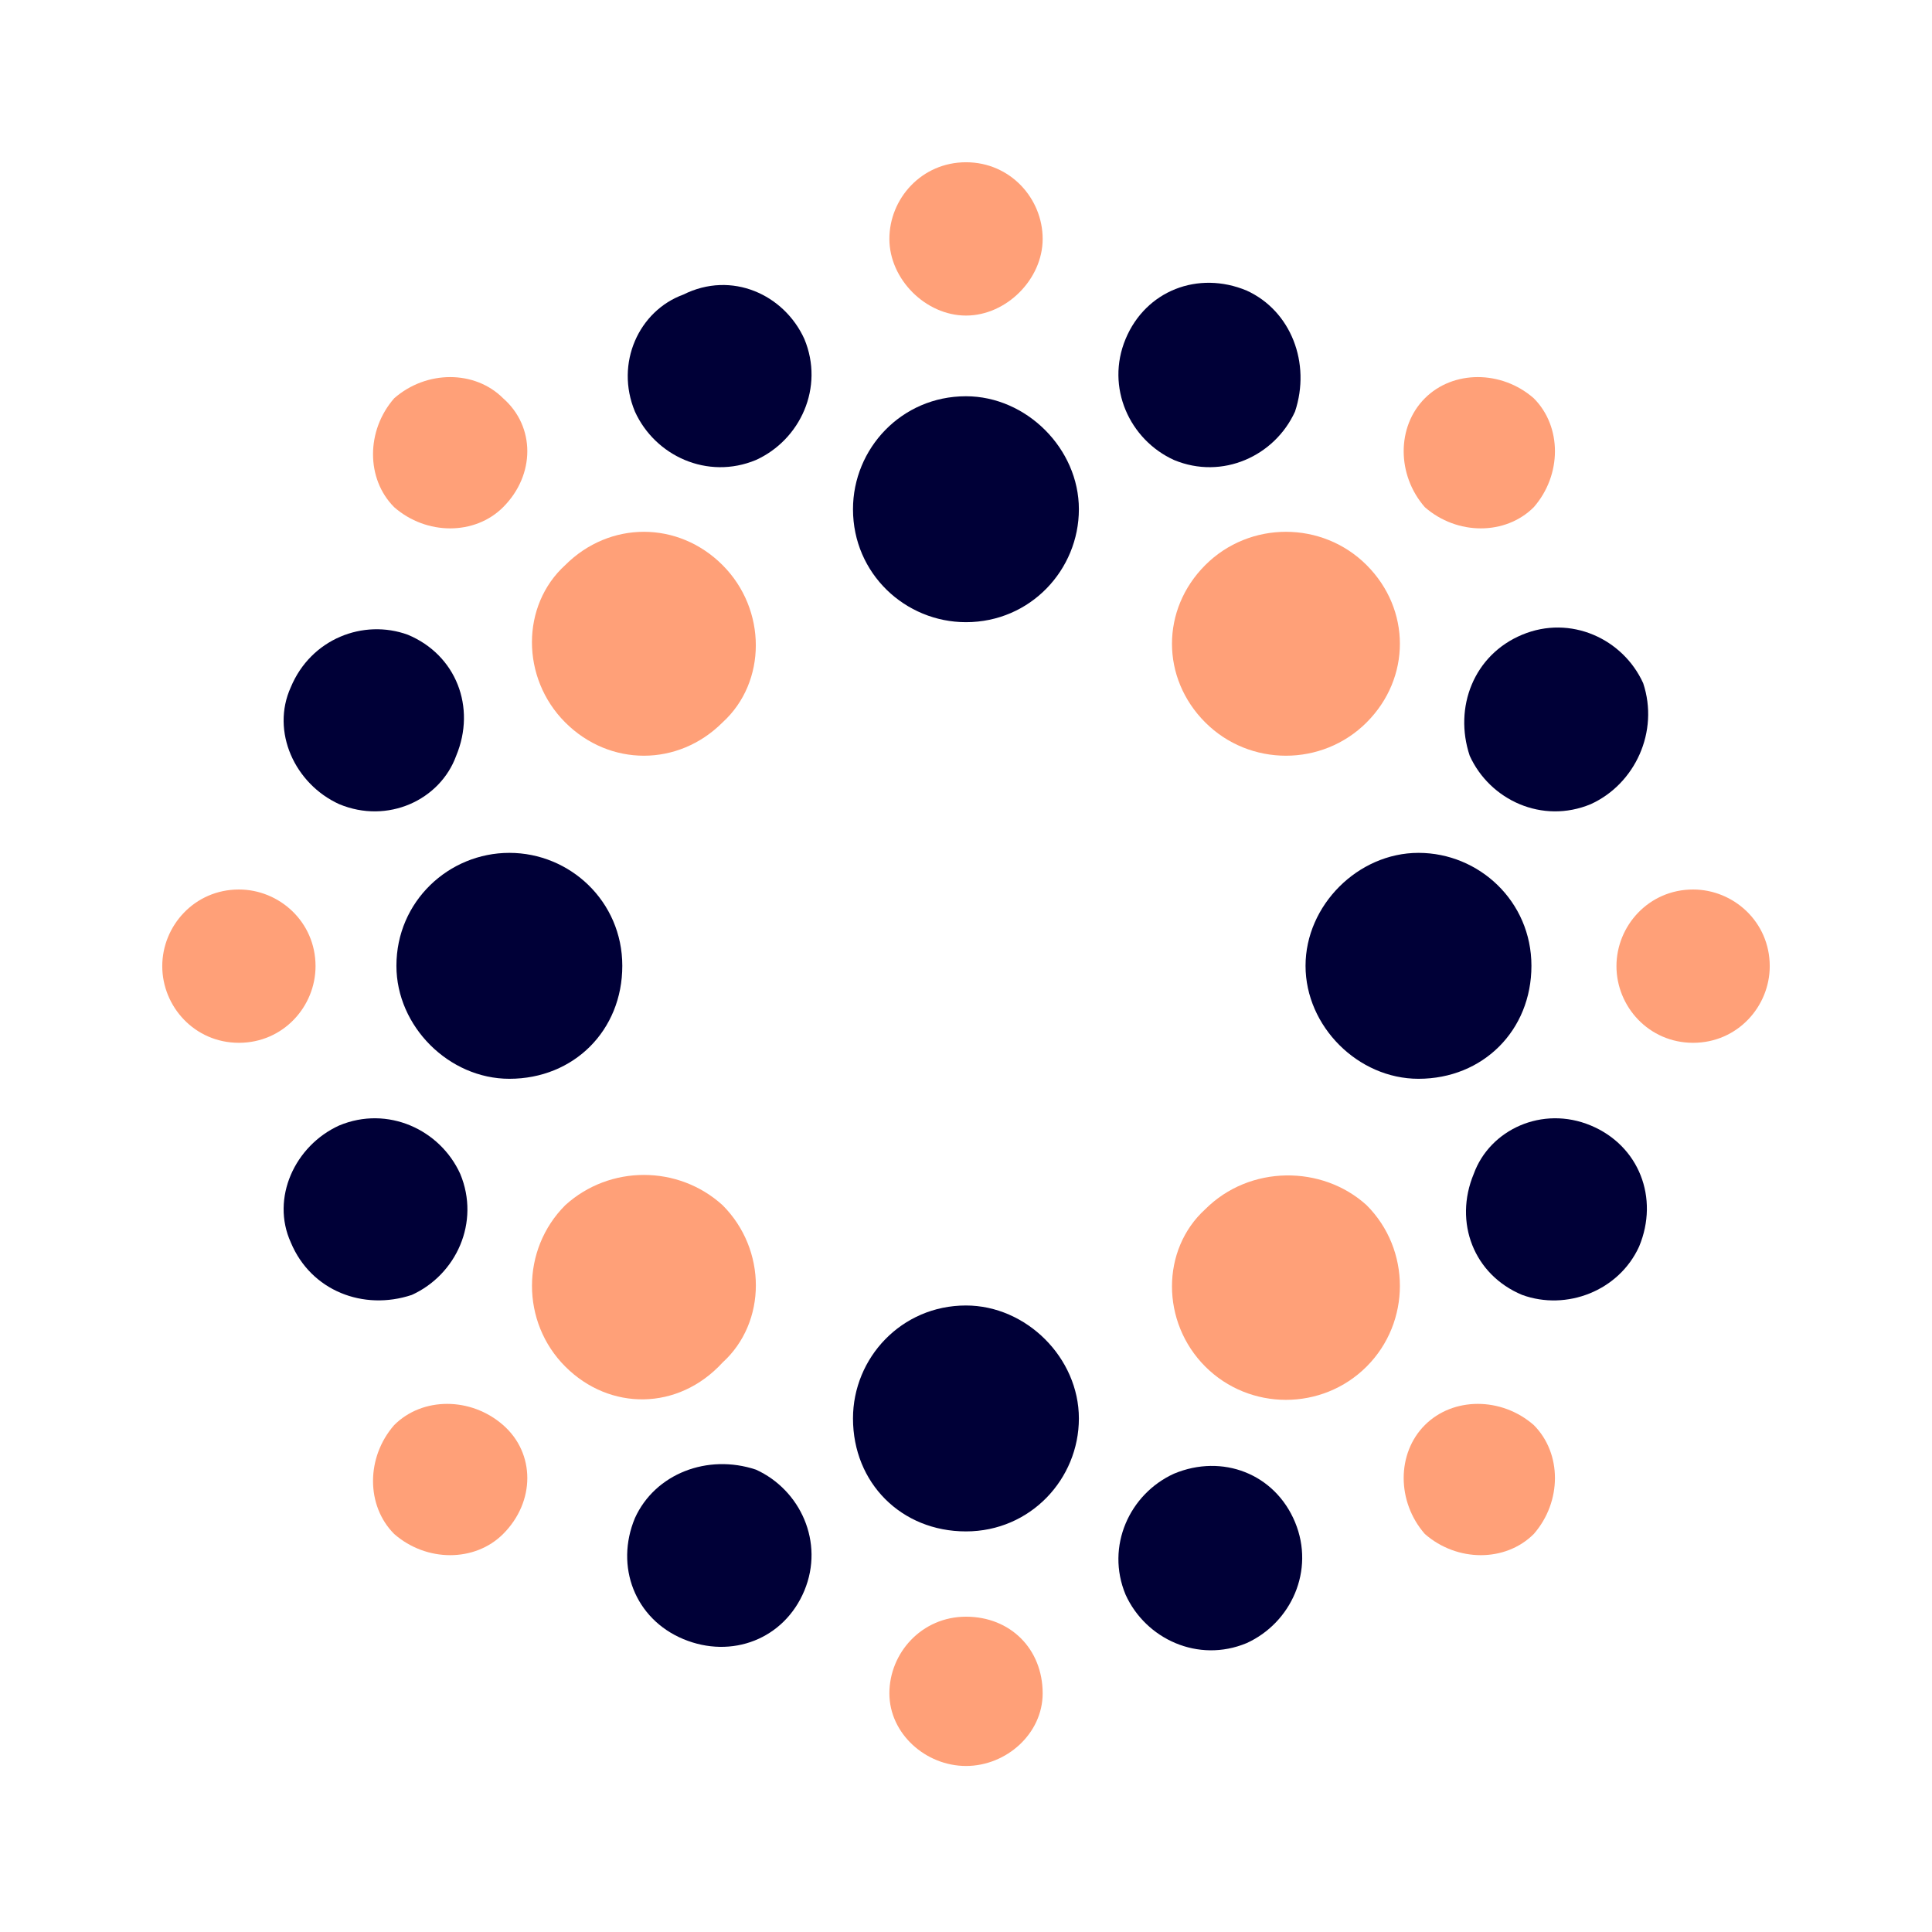 <svg width="512" height="512" viewBox="0 0 512 512" fill="none" xmlns="http://www.w3.org/2000/svg">
<path d="M285.915 375.903C285.915 391.94 273.088 405.839 255.984 405.839C238.88 405.839 226.052 393.009 226.052 375.903C226.052 359.866 238.88 345.967 255.984 345.967C272.019 345.967 285.915 359.866 285.915 375.903Z" fill="#000037"/>
<path d="M285.915 134.947C285.915 150.985 273.088 164.884 255.984 164.884C239.949 164.884 226.052 152.054 226.052 134.947C226.052 118.91 238.88 105.011 255.984 105.011C272.019 105.011 285.915 118.91 285.915 134.947Z" fill="#000037"/>
<path d="M362.166 319.387C373.925 331.148 373.925 350.393 362.166 362.154C350.407 373.914 331.165 373.914 319.407 362.154C307.648 350.393 307.648 331.148 319.407 320.457C331.165 308.696 350.407 308.696 362.166 319.387Z" fill="#FFA078"/>
<path d="M191.482 149.755C203.24 161.516 203.24 180.761 191.482 191.452C179.723 203.213 161.55 203.213 149.791 191.452C138.032 179.692 138.032 160.447 149.791 149.755C161.55 137.994 179.723 137.994 191.482 149.755Z" fill="#FFA078"/>
<path d="M375.913 226.018C391.948 226.018 405.845 238.848 405.845 255.954C405.845 273.061 393.017 285.891 375.913 285.891C359.878 285.891 345.982 271.992 345.982 255.954C345.982 239.917 359.878 226.018 375.913 226.018Z" fill="#000037"/>
<path d="M134.986 226.018C151.021 226.018 164.917 238.848 164.917 255.954C164.917 273.061 152.09 285.891 134.986 285.891C118.951 285.891 105.054 271.992 105.054 255.954C105.054 238.848 118.951 226.018 134.986 226.018Z" fill="#000037"/>
<path d="M319.407 149.755C331.165 137.994 350.407 137.994 362.166 149.755C373.925 161.516 373.925 179.692 362.166 191.452C350.407 203.213 331.165 203.213 319.407 191.452C307.648 179.692 307.648 161.516 319.407 149.755Z" fill="#FFA078"/>
<path d="M149.802 319.387C161.561 308.696 179.733 308.696 191.492 319.387C203.251 331.148 203.251 350.393 191.492 361.084C179.733 373.914 161.561 373.914 149.802 362.154C138.043 350.393 138.043 331.148 149.802 319.387Z" fill="#FFA078"/>
<path d="M276.316 63.314C276.316 74.005 266.695 83.628 256.005 83.628C245.316 83.628 235.695 74.005 235.695 63.314C235.695 52.622 244.247 43 256.005 43C267.764 43 276.316 52.622 276.316 63.314Z" fill="#FFA078"/>
<path d="M276.316 448.755C276.316 459.447 266.695 468 256.005 468C245.316 468 235.695 459.447 235.695 448.755C235.695 438.064 244.247 428.441 256.005 428.441C267.764 428.441 276.316 436.995 276.316 448.755Z" fill="#FFA078"/>
<path d="M63.311 235.726C74.001 235.726 83.621 244.279 83.621 256.04C83.621 266.731 75.07 276.354 63.311 276.354C51.552 276.354 43 266.731 43 256.04C43 245.348 51.552 235.726 63.311 235.726Z" fill="#FFA078"/>
<path d="M448.689 235.726C459.379 235.726 469 244.279 469 256.04C469 266.731 460.448 276.354 448.689 276.354C436.931 276.354 428.379 266.731 428.379 256.04C428.379 245.348 436.931 235.726 448.689 235.726Z" fill="#FFA078"/>
<path d="M133.329 105.546C141.881 113.03 141.881 125.86 133.329 134.413C125.846 141.897 113.018 141.897 104.466 134.413C96.984 126.929 96.984 114.099 104.466 105.546C113.018 98.061 125.846 98.061 133.329 105.546Z" fill="#FFA078"/>
<path d="M406.465 377.656C413.947 385.14 413.947 397.97 406.465 406.524C398.982 414.008 386.154 414.008 377.602 406.524C370.119 397.97 370.119 385.14 377.602 377.656C385.085 370.172 397.913 370.172 406.465 377.656Z" fill="#FFA078"/>
<path d="M406.465 134.413C398.982 141.897 386.154 141.897 377.602 134.413C370.119 125.86 370.119 113.03 377.602 105.546C385.085 98.061 397.913 98.061 406.465 105.546C413.947 113.03 413.947 125.86 406.465 134.413Z" fill="#FFA078"/>
<path d="M133.329 406.524C125.846 414.008 113.018 414.008 104.466 406.524C96.984 399.039 96.984 386.21 104.466 377.656C111.949 370.172 124.777 370.172 133.329 377.656C141.881 385.14 141.881 397.97 133.329 406.524Z" fill="#FFA078"/>
<path d="M403.386 168.209C416.214 162.863 430.11 169.278 435.455 181.039C439.731 193.869 433.317 207.768 421.559 213.113C408.731 218.459 394.834 212.044 389.489 200.283C385.213 187.454 390.558 173.555 403.386 168.209Z" fill="#000037"/>
<path d="M89.896 298.261C102.724 292.915 116.621 299.33 121.966 311.091C127.311 323.921 120.897 337.82 109.138 343.165C96.31 347.442 82.413 342.096 77.069 329.266C71.724 317.506 78.137 303.607 89.896 298.261Z" fill="#000037"/>
<path d="M421.559 298.261C434.386 303.607 439.731 317.506 434.386 330.336C429.041 342.096 415.145 347.442 403.386 343.165C390.558 337.82 385.213 323.921 390.558 311.091C394.834 299.33 408.731 292.915 421.559 298.261Z" fill="#000037"/>
<path d="M108.069 168.209C120.897 173.555 126.242 187.454 120.897 200.283C116.621 212.044 102.724 218.459 89.896 213.113C78.137 207.768 71.724 193.869 77.069 182.108C82.413 169.278 96.31 163.932 108.069 168.209Z" fill="#000037"/>
<path d="M343.192 403.369C348.536 416.199 342.123 430.098 330.364 435.444C317.536 440.79 303.639 434.375 298.294 422.614C292.949 409.784 299.363 395.885 311.122 390.54C323.95 385.194 337.847 390.54 343.192 403.369Z" fill="#000037"/>
<path d="M213.161 89.829C218.505 102.659 212.092 116.558 200.333 121.904C187.505 127.249 173.608 120.835 168.263 109.074C162.918 96.244 169.332 82.345 181.091 78.068C193.919 71.653 207.816 78.068 213.161 89.829Z" fill="#000037"/>
<path d="M213.161 421.545C207.816 434.375 193.919 439.721 181.091 434.375C168.263 429.029 162.918 415.13 168.263 402.3C173.608 390.54 187.505 385.194 200.333 389.47C212.092 394.816 218.505 408.715 213.161 421.545Z" fill="#000037"/>
<path d="M343.192 109.074C337.847 120.835 323.95 127.249 311.122 121.904C299.363 116.558 292.949 102.659 298.294 89.829C303.639 76.999 317.536 71.653 330.364 76.999C342.123 82.345 347.467 96.244 343.192 109.074Z" fill="#000037"/>
</svg>
